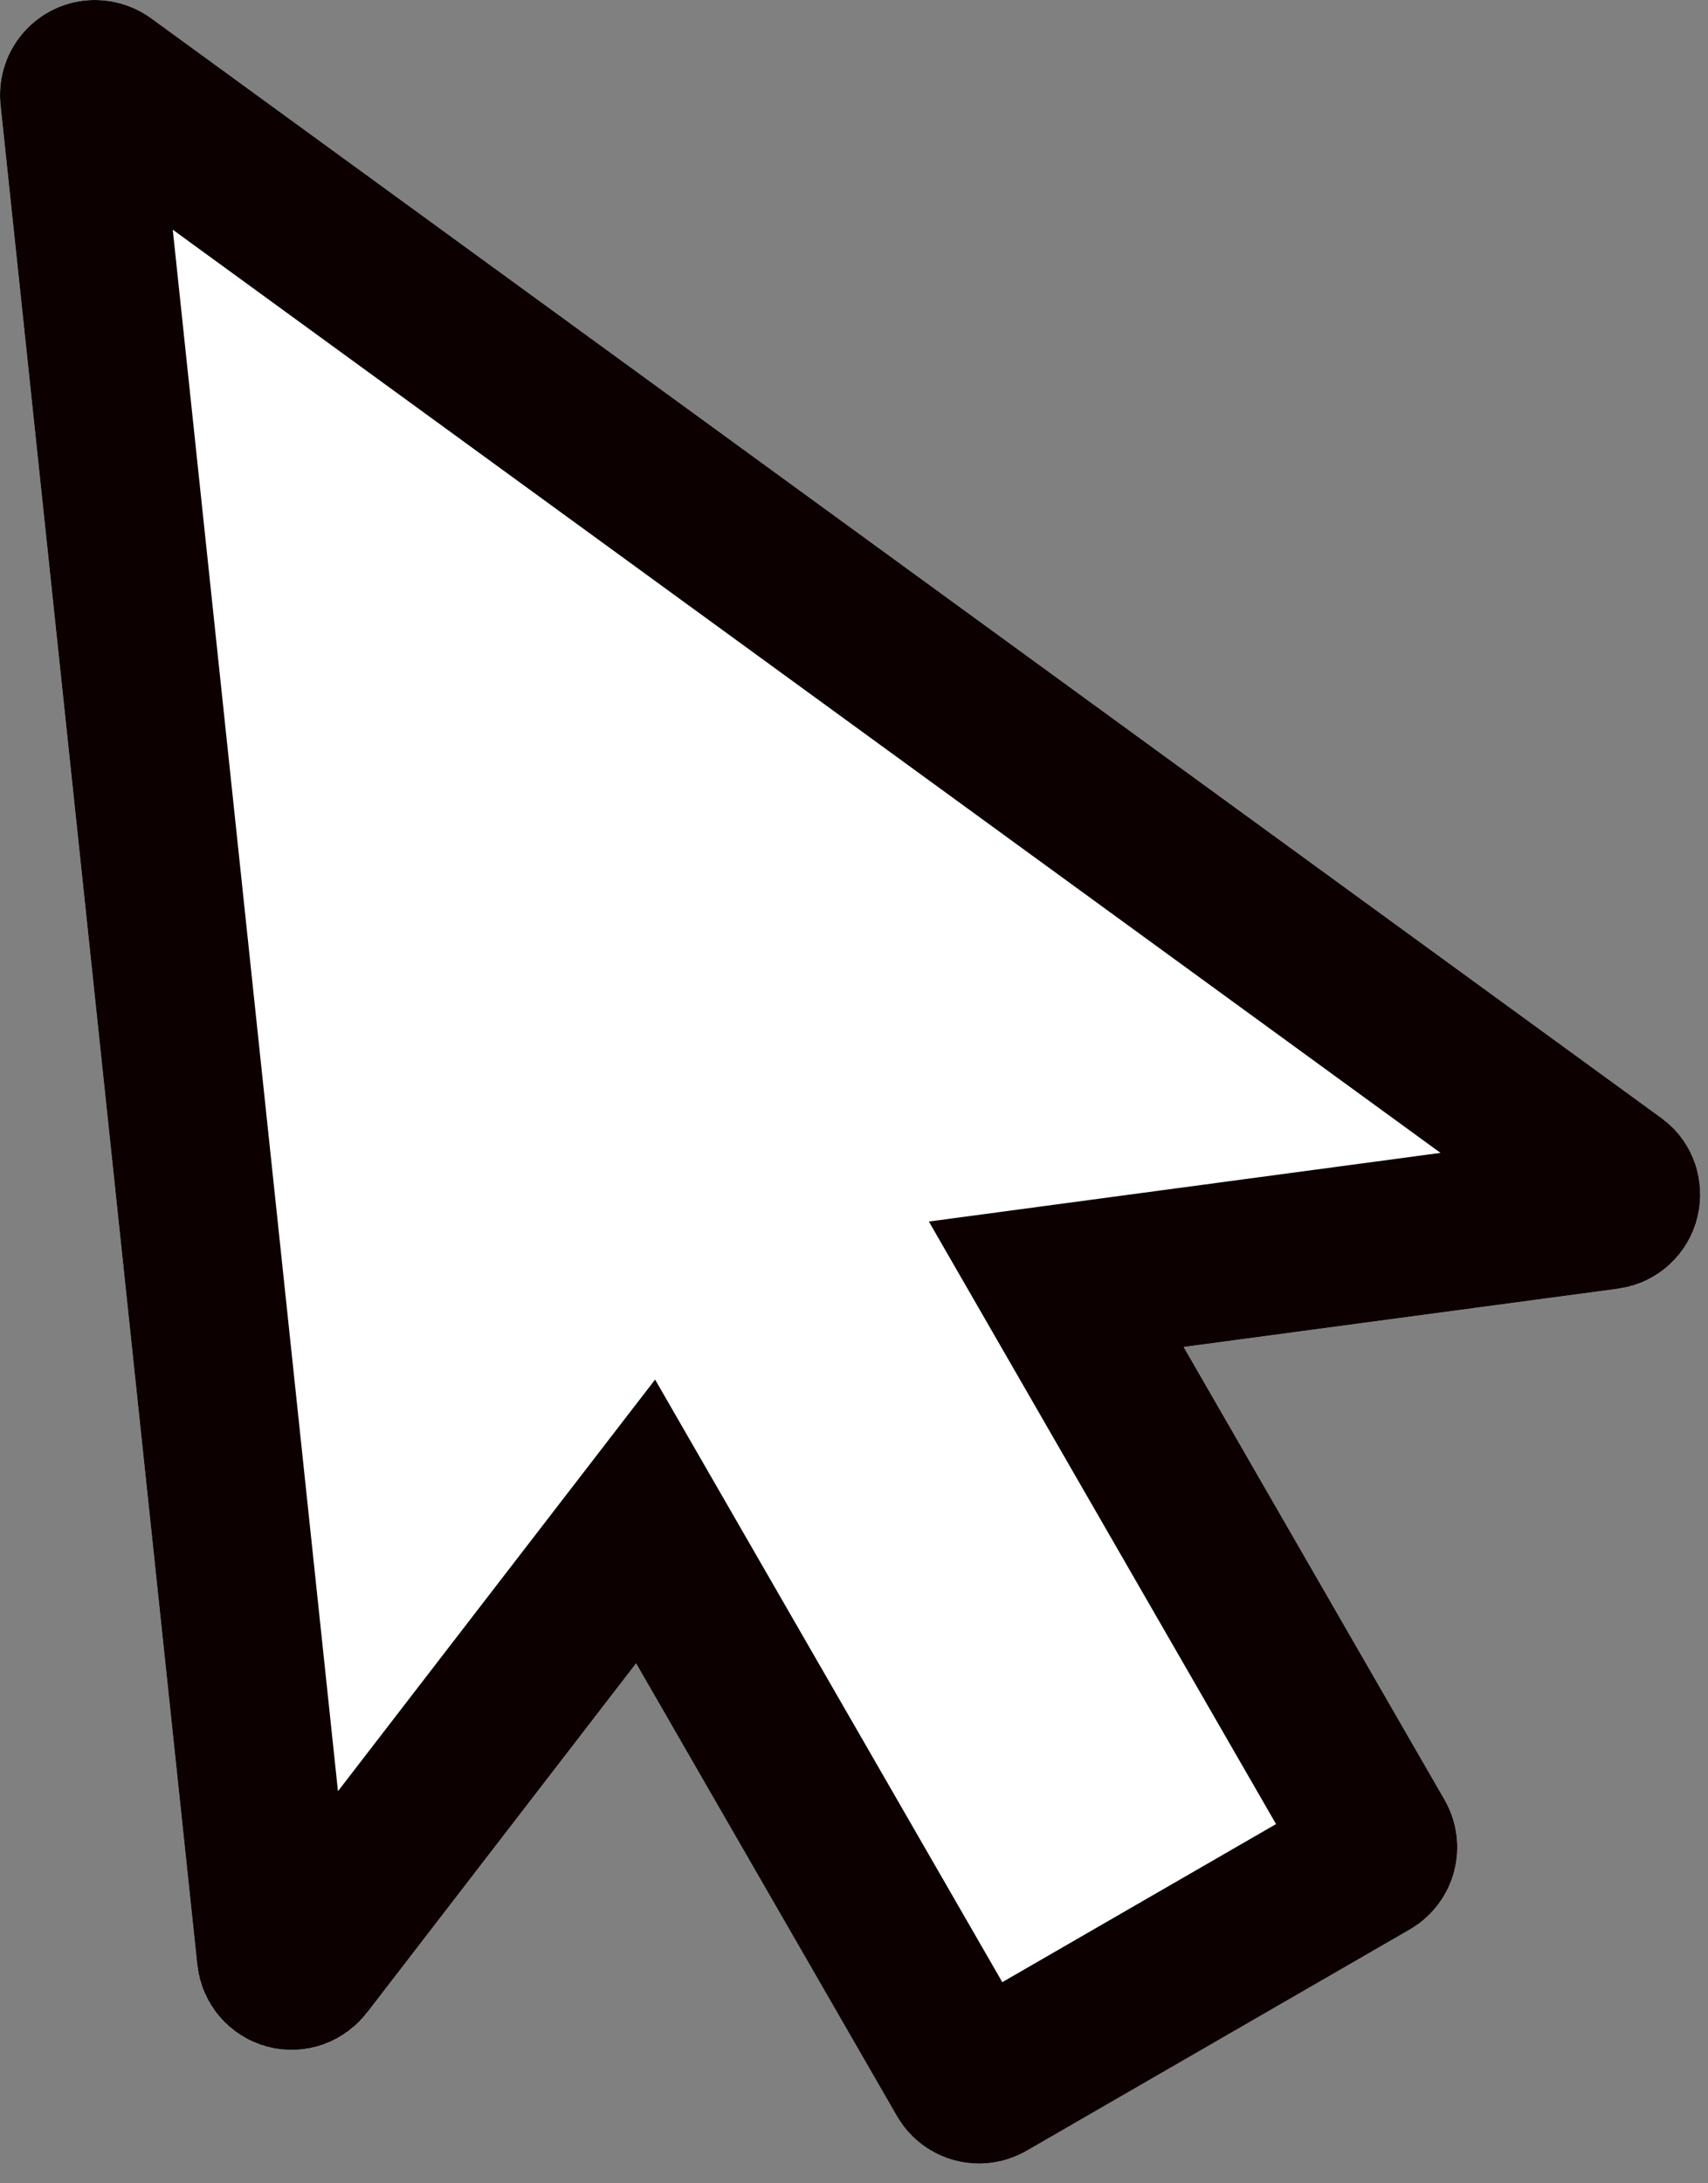 <?xml version="1.0" encoding="UTF-8"?>
<svg width="54px" height="69px" viewBox="0 0 54 69" version="1.1" xmlns="http://www.w3.org/2000/svg" xmlns:xlink="http://www.w3.org/1999/xlink">
    <rect x="0" y="0" width="54" height="69" fill="#808080" stroke="none"/>
    <!-- Generator: Sketch 43.2 (39069) - http://www.bohemiancoding.com/sketch -->
    <title>cursor</title>
    <desc>Created with Sketch.</desc>
    <defs>
        <path d="M0.7,1.073 C0.177,1.698 -0.069,2.51 0.017,3.319 L6.236,62.069 C6.353,63.299 7.212,64.33 8.4,64.67 C9.587,65.01 10.861,64.584 11.611,63.6 L20.111,52.569 L28.361,66.881 C29.189,68.315 31.021,68.803 32.454,67.975 L44.579,60.975 C46.009,60.147 46.497,58.315 45.673,56.881 L37.423,42.569 L51.173,40.725 C52.376,40.557 53.357,39.678 53.662,38.499 C53.962,37.323 53.521,36.077 52.548,35.35 L4.767,0.569 C4.197,0.159 3.502,-0.04 2.798,0.007 C1.982,0.061 1.228,0.448 0.7,1.073 Z" id="path-1"></path>
    </defs>
    <g id="Page-1" stroke="none" stroke-width="1" fill="none" fill-rule="evenodd">
        <g id="cursor">
            <use fill="#FFFFFF" fill-rule="evenodd" xlink:href="#path-1"></use>
            <path stroke="#0C0000" stroke-width="5" d="M2.611,2.685 C2.704,2.574 2.83,2.51 2.964,2.501 C3.088,2.493 3.208,2.527 3.308,2.599 L51.077,37.371 C51.214,37.474 51.289,37.685 51.239,37.879 C51.189,38.075 51.026,38.222 50.828,38.249 L37.091,40.091 L33.395,40.587 L35.257,43.818 L43.507,58.13 C43.644,58.368 43.562,58.675 43.326,58.812 L31.204,65.81 C30.965,65.948 30.662,65.867 30.525,65.631 L22.277,51.321 L20.411,48.084 L18.13,51.043 L9.63,62.074 C9.495,62.252 9.283,62.323 9.088,62.267 C8.888,62.21 8.744,62.037 8.724,61.832 L2.503,3.056 C2.488,2.919 2.53,2.782 2.617,2.678 L2.611,2.685 Z"></path>
        </g>
    </g>
</svg>